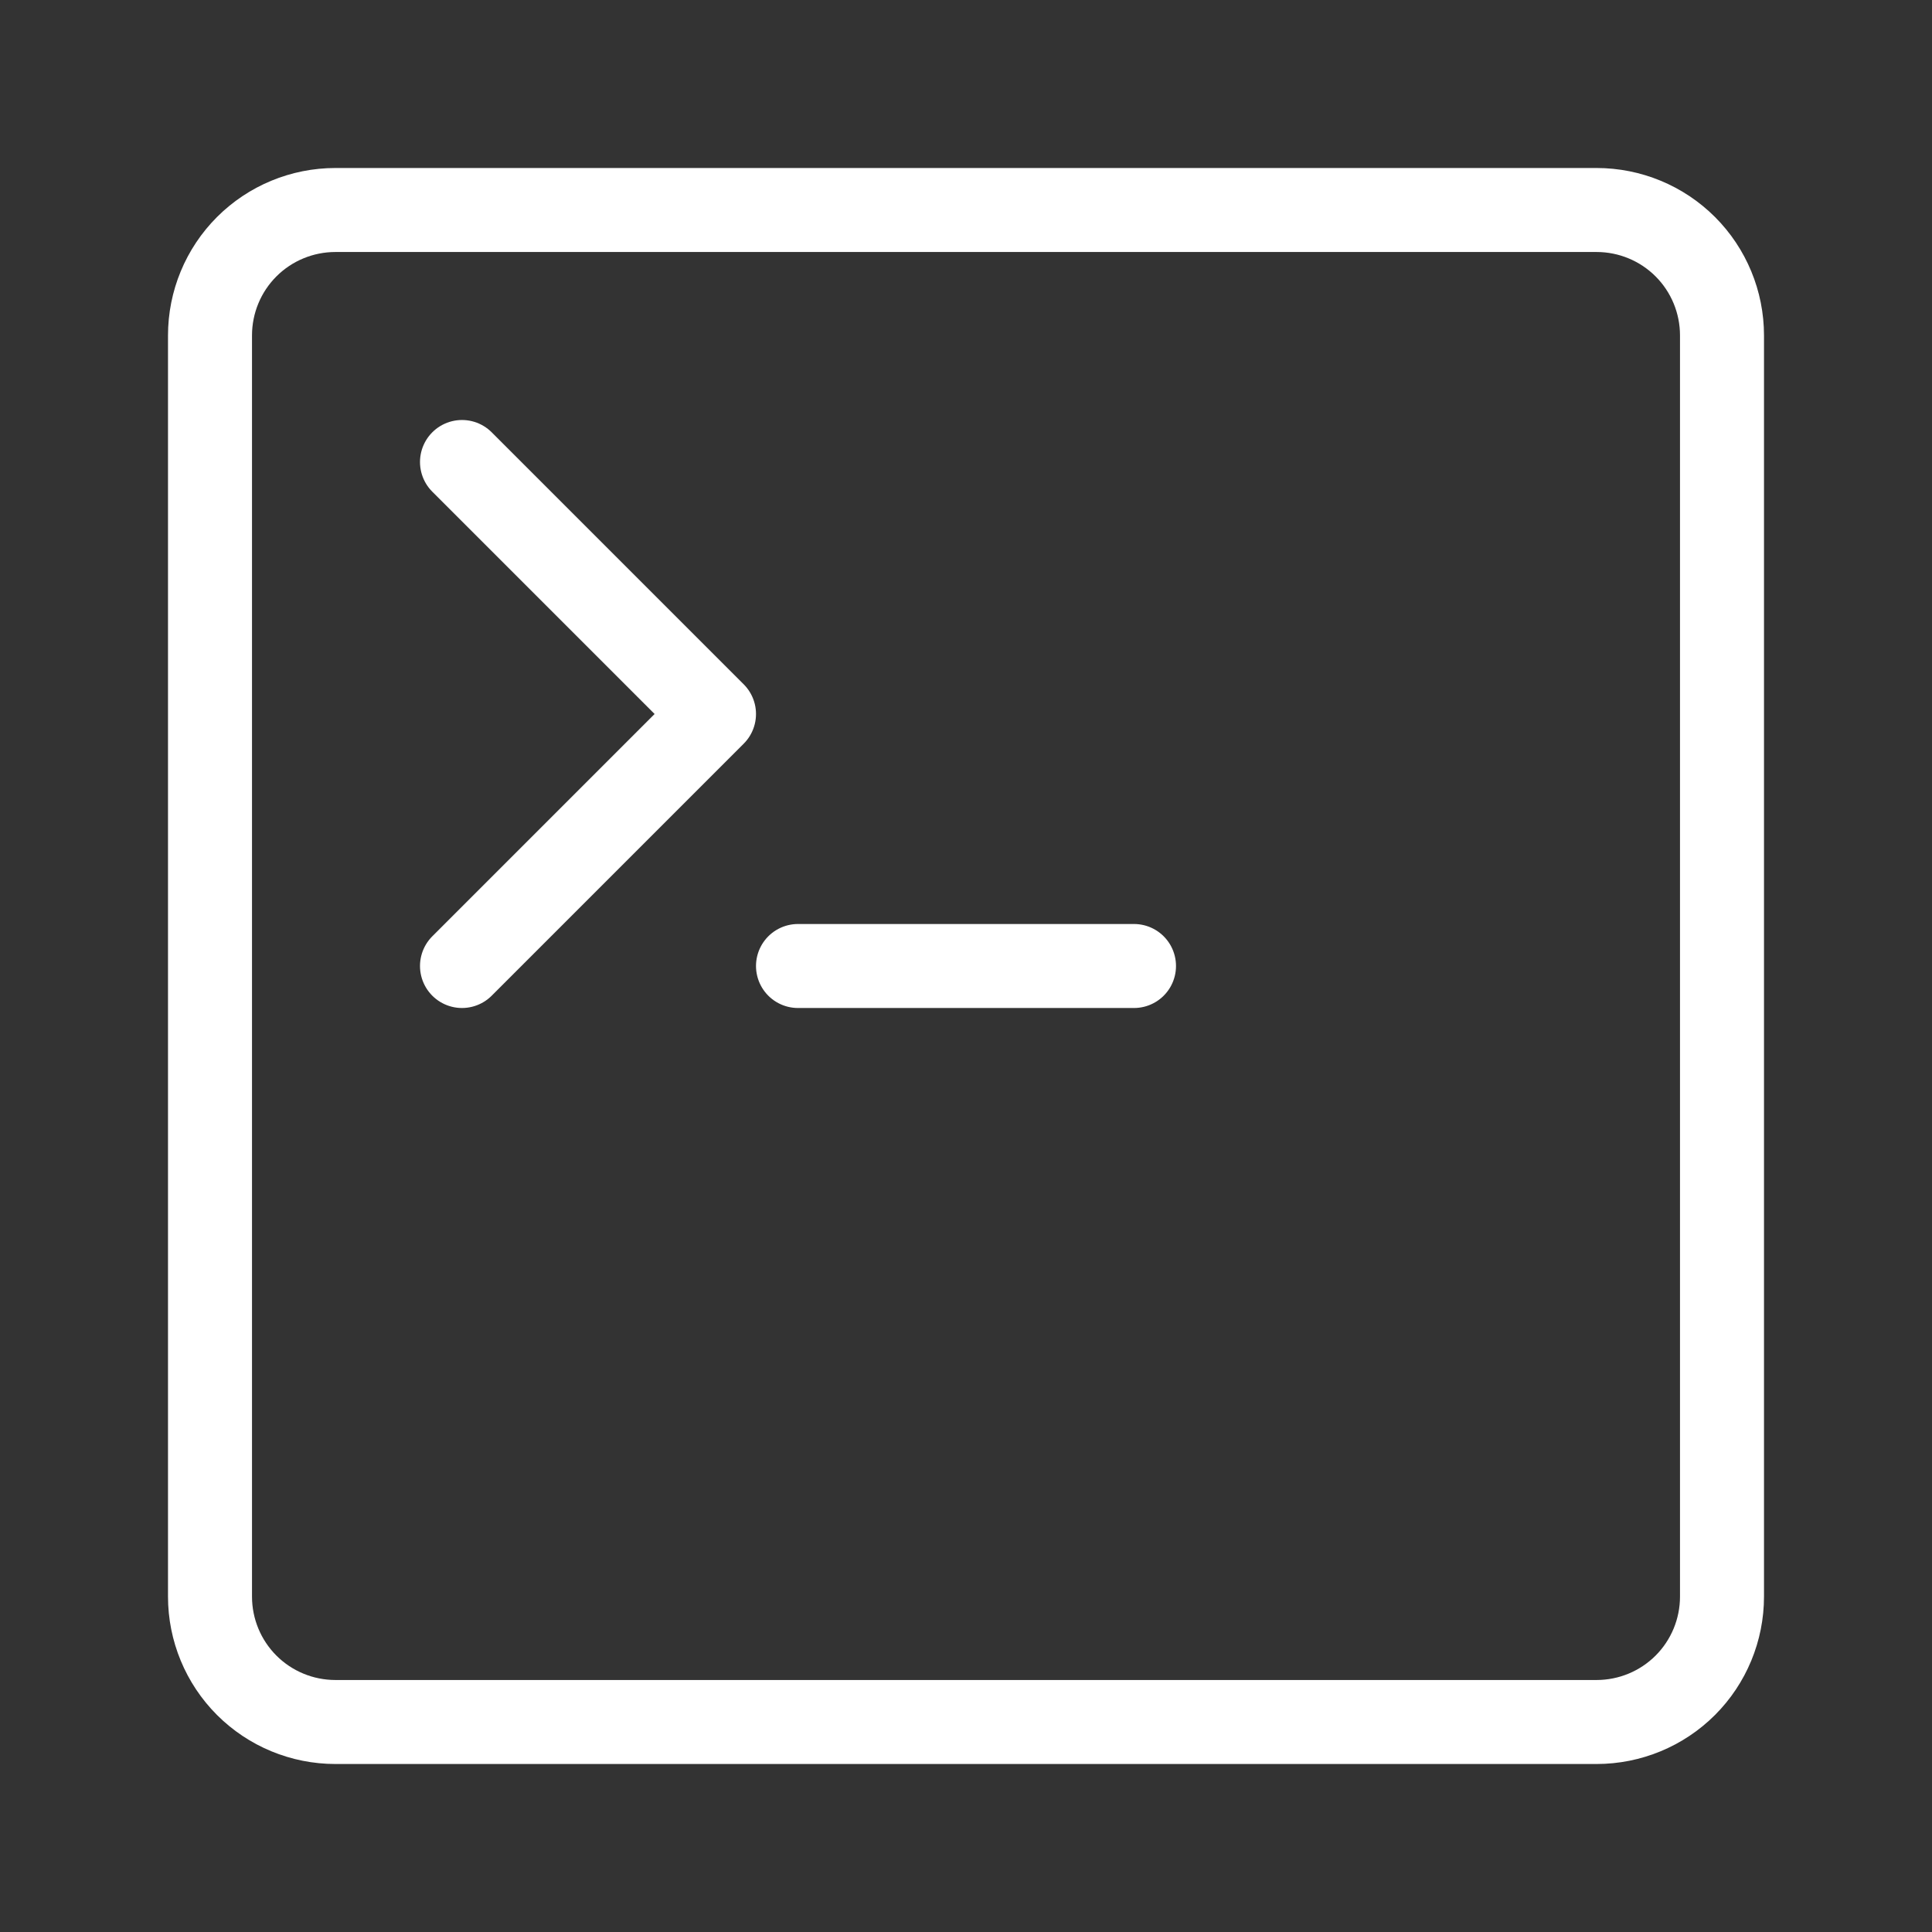 <?xml version="1.0" encoding="UTF-8" standalone="no"?><!DOCTYPE svg PUBLIC "-//W3C//DTD SVG 1.1//EN" "http://www.w3.org/Graphics/SVG/1.1/DTD/svg11.dtd"><svg width="100%" height="100%" viewBox="-1 -1 23 23" version="1.1" xmlns="http://www.w3.org/2000/svg" xmlns:xlink="http://www.w3.org/1999/xlink" xml:space="preserve" xmlns:serif="http://www.serif.com/" style="fill-rule:evenodd;clip-rule:evenodd;stroke-linecap:round;stroke-linejoin:round;"><rect x="-1" y="-1" width="23" height="23" fill="#333333" stroke="none"/><path d="M19.5,2.993c0,-0.396 -0.157,-0.776 -0.437,-1.056c-0.28,-0.28 -0.66,-0.437 -1.056,-0.437l-15.014,0c-0.396,0 -0.776,0.157 -1.056,0.437c-0.28,0.28 -0.437,0.66 -0.437,1.056l0,15.014c0,0.396 0.157,0.776 0.437,1.056c0.28,0.28 0.66,0.437 1.056,0.437l15.014,0c0.396,0 0.776,-0.157 1.056,-0.437c0.28,-0.28 0.437,-0.66 0.437,-1.056l0,-15.014Z" style="fill:none;stroke:#fff;stroke-width:1px;"/><path d="M4.5,4.5l3,3l-3,3" style="fill:none;stroke:#fff;stroke-width:1px;"/><path d="M8.5,10.5l4,0" style="fill:none;stroke:#fff;stroke-width:1px;"/></svg>